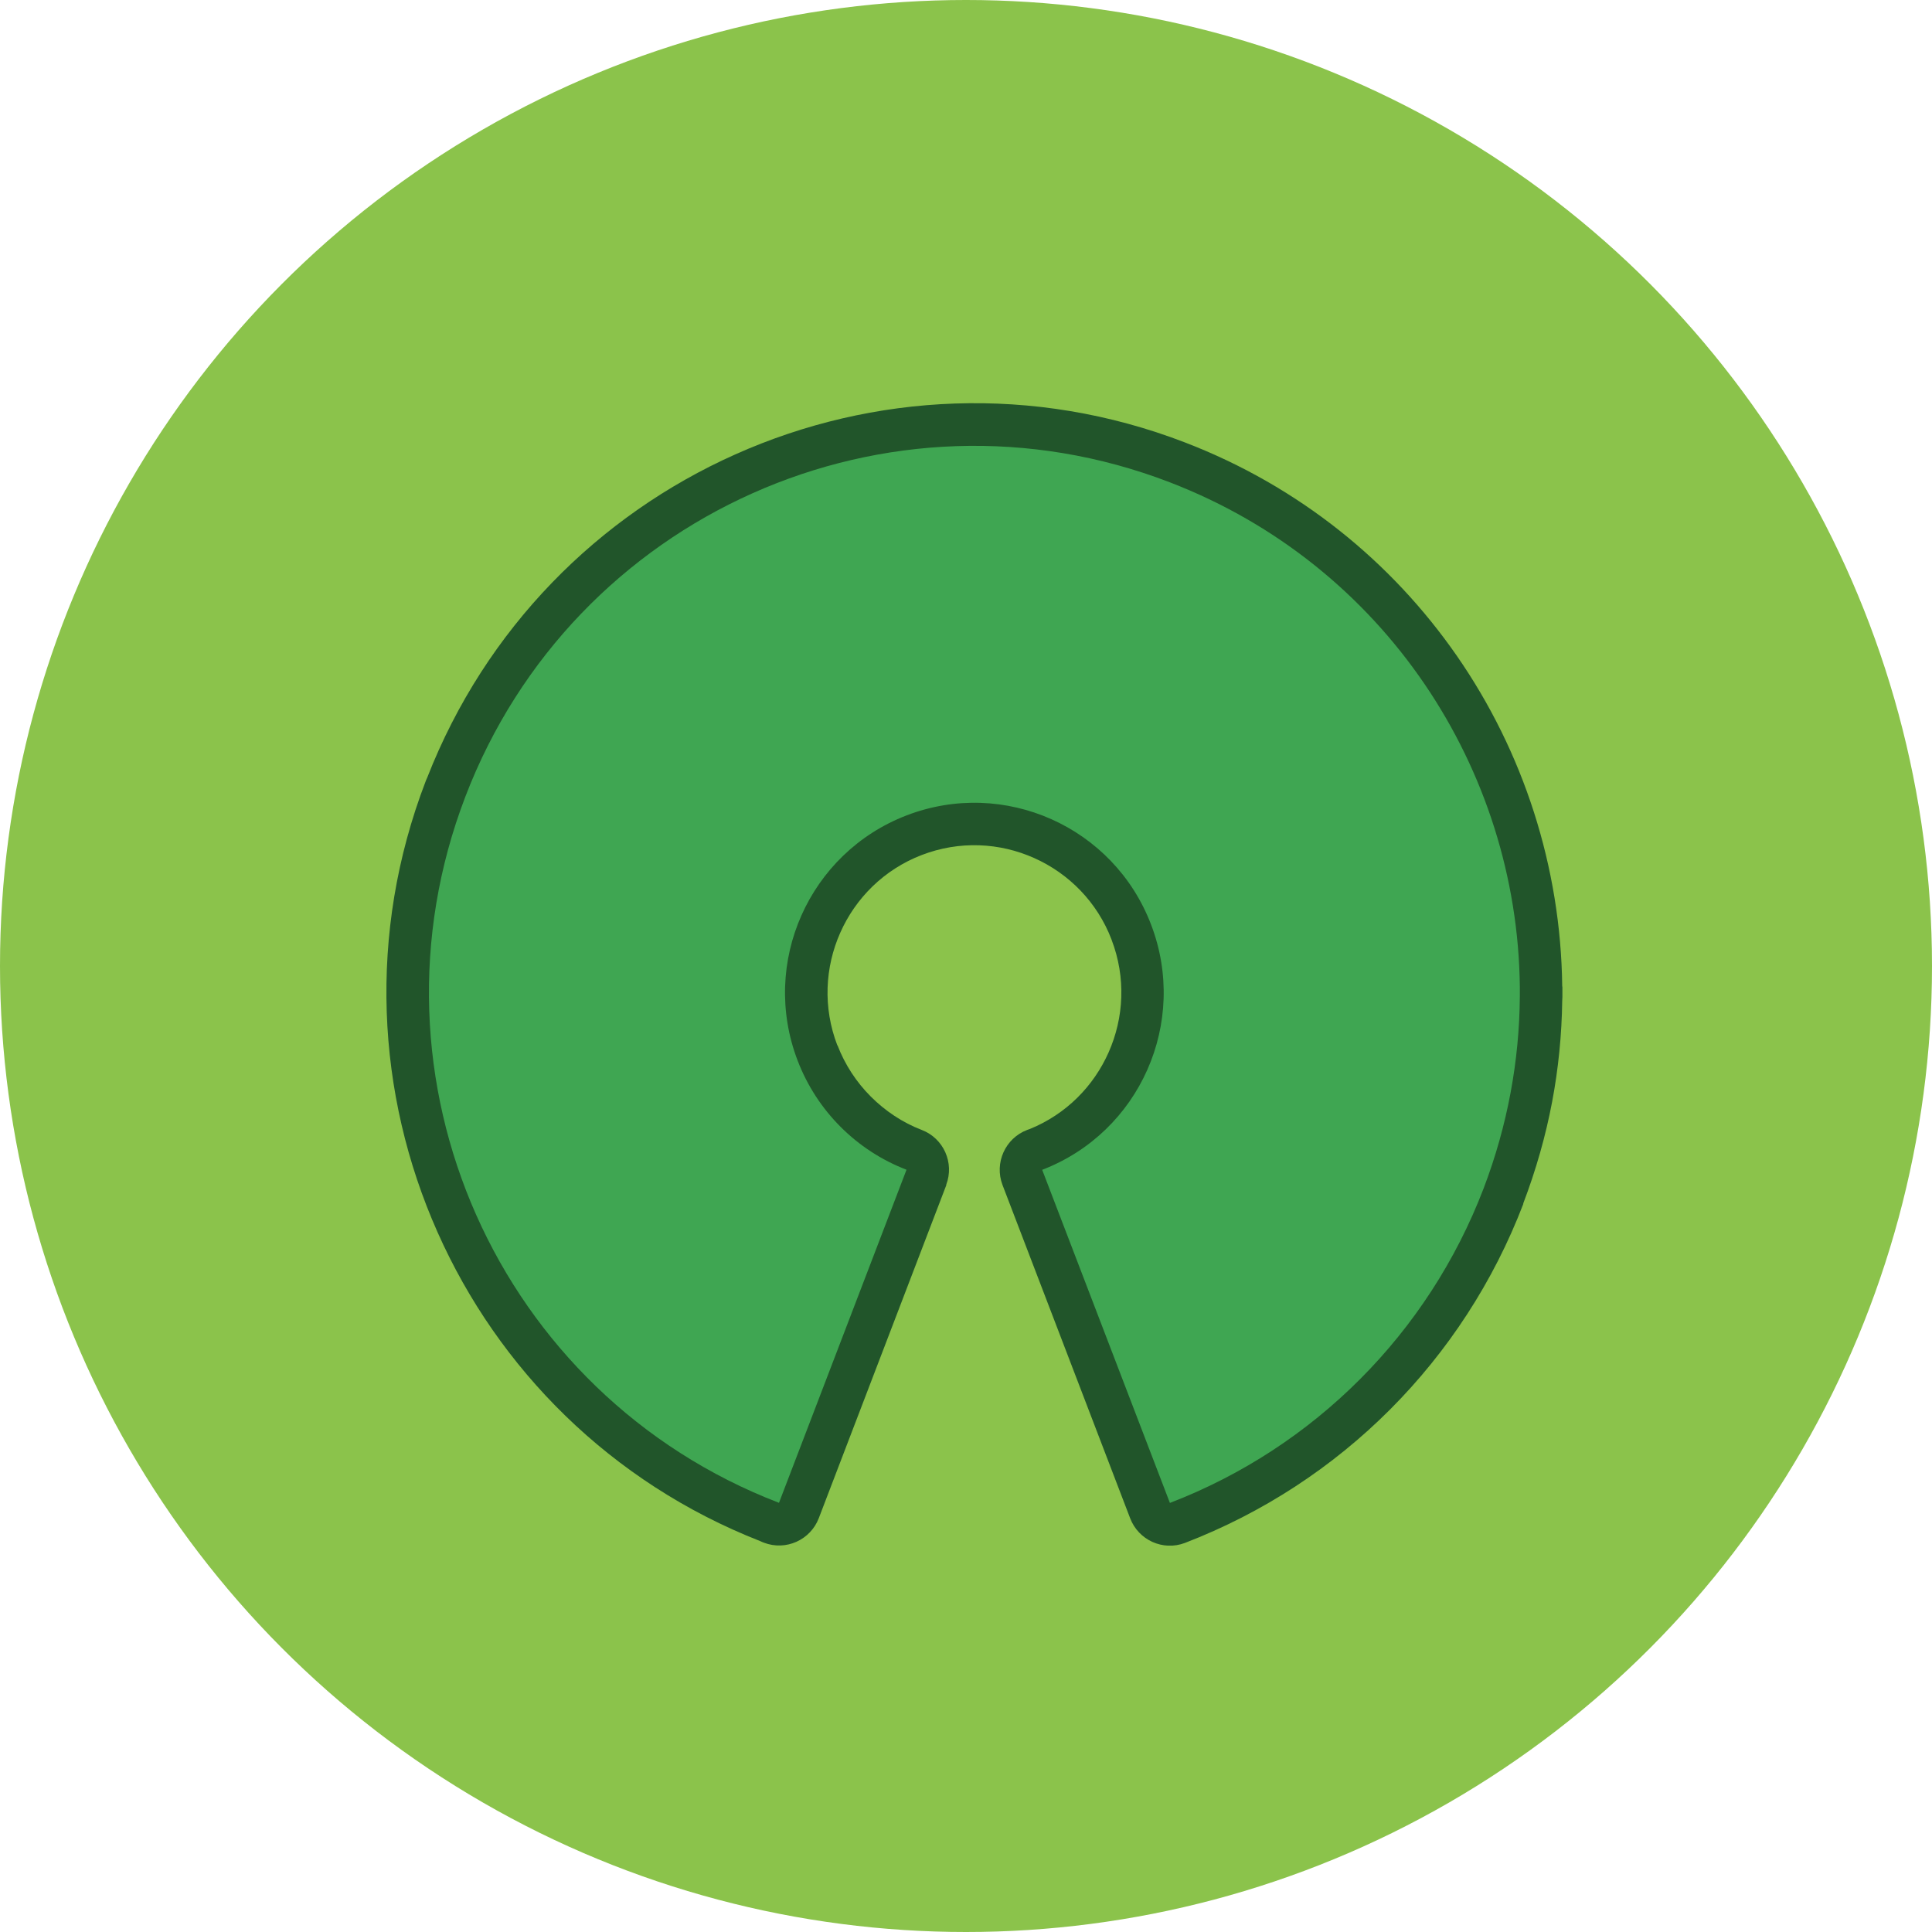 <svg width="115" height="115" viewBox="0 0 115 115" fill="none" xmlns="http://www.w3.org/2000/svg">
<circle cx="57.5" cy="57.5" r="57.5" fill="#8BC34B"/>
<g clip-path="url(#clip0_19_7)">
<path d="M61.312 67.197C63.476 66.312 65.099 64.646 65.988 62.643C66.899 60.59 67.031 58.194 66.165 55.936V55.93C65.304 53.678 63.603 51.985 61.555 51.072C59.513 50.158 57.117 50.026 54.864 50.894C52.617 51.758 50.928 53.462 50.017 55.515C49.106 57.563 48.974 59.964 49.841 62.222V62.228L49.852 62.222C50.293 63.373 50.972 64.408 51.828 65.266C52.695 66.135 53.727 66.821 54.864 67.258C56.167 67.756 56.819 69.217 56.322 70.523L56.333 70.529L48.742 90.356C48.245 91.668 46.782 92.326 45.474 91.828C45.397 91.801 45.325 91.767 45.253 91.734C36.337 88.237 29.658 81.475 26.047 73.351C22.393 65.144 21.868 55.554 25.33 46.523C25.357 46.445 25.39 46.373 25.424 46.301C28.913 37.364 35.658 30.668 43.763 27.049C51.95 23.391 61.522 22.866 70.531 26.335C77.327 28.947 82.842 33.457 86.707 39.024C90.681 44.746 92.906 51.608 92.989 58.703V58.725H93V59.328C93 59.417 92.995 59.5 92.989 59.583C92.961 61.597 92.763 63.606 92.387 65.592C92.006 67.607 91.432 69.632 90.665 71.646L90.676 71.652C88.898 76.3 86.177 80.456 82.748 83.893C79.32 87.329 75.174 90.052 70.537 91.839C69.229 92.338 67.766 91.679 67.269 90.367L59.673 70.534C59.176 69.223 59.833 67.756 61.141 67.258C61.196 67.236 61.252 67.214 61.312 67.197ZM70.603 64.713C69.494 67.208 67.65 69.377 65.226 70.866L71.05 86.079C74.076 84.607 76.808 82.648 79.16 80.29C82.097 77.346 84.421 73.799 85.939 69.837L85.95 69.842V69.837C86.596 68.144 87.088 66.406 87.419 64.652C87.745 62.925 87.916 61.21 87.943 59.522C87.938 59.455 87.938 59.389 87.938 59.322V58.719H87.949C87.877 52.687 85.961 46.833 82.555 41.924C79.254 37.165 74.539 33.319 68.737 31.083C61.014 28.112 52.827 28.554 45.838 31.675C38.894 34.774 33.119 40.507 30.138 48.144C30.122 48.205 30.099 48.271 30.077 48.332C27.113 56.074 27.554 64.281 30.668 71.292C33.461 77.584 38.402 82.919 44.955 86.095L50.785 70.877C49.857 70.307 49.007 69.638 48.251 68.879C46.898 67.524 45.827 65.886 45.126 64.048L45.137 64.043C43.774 60.479 43.978 56.7 45.413 53.468C46.81 50.319 49.383 47.69 52.816 46.29C52.982 46.207 53.153 46.135 53.341 46.091C56.819 44.829 60.49 45.056 63.636 46.462C66.778 47.862 69.4 50.441 70.796 53.883C70.879 54.049 70.951 54.226 70.995 54.408C72.232 57.878 72.005 61.558 70.603 64.713Z" fill="#21552A"/>
<path d="M62.035 69.632C67.849 67.397 70.747 60.861 68.516 55.034C66.292 49.207 59.772 46.301 53.959 48.537C48.151 50.773 45.248 57.308 47.478 63.13C48.621 66.118 50.978 68.481 53.959 69.627L46.368 89.454C29.63 83.019 21.272 64.204 27.698 47.425C34.118 30.646 52.893 22.268 69.632 28.709C82.417 33.629 90.317 45.776 90.466 58.719V59.323C90.438 63.124 89.743 66.981 88.308 70.745C85.012 79.355 78.227 86.156 69.637 89.46L62.035 69.632Z" fill="#3FA652"/>
</g>
<defs>
<clipPath id="clip0_19_7">
<rect width="70" height="68" fill="white" transform="translate(23 24)"/>
</clipPath>
</defs>
</svg>
